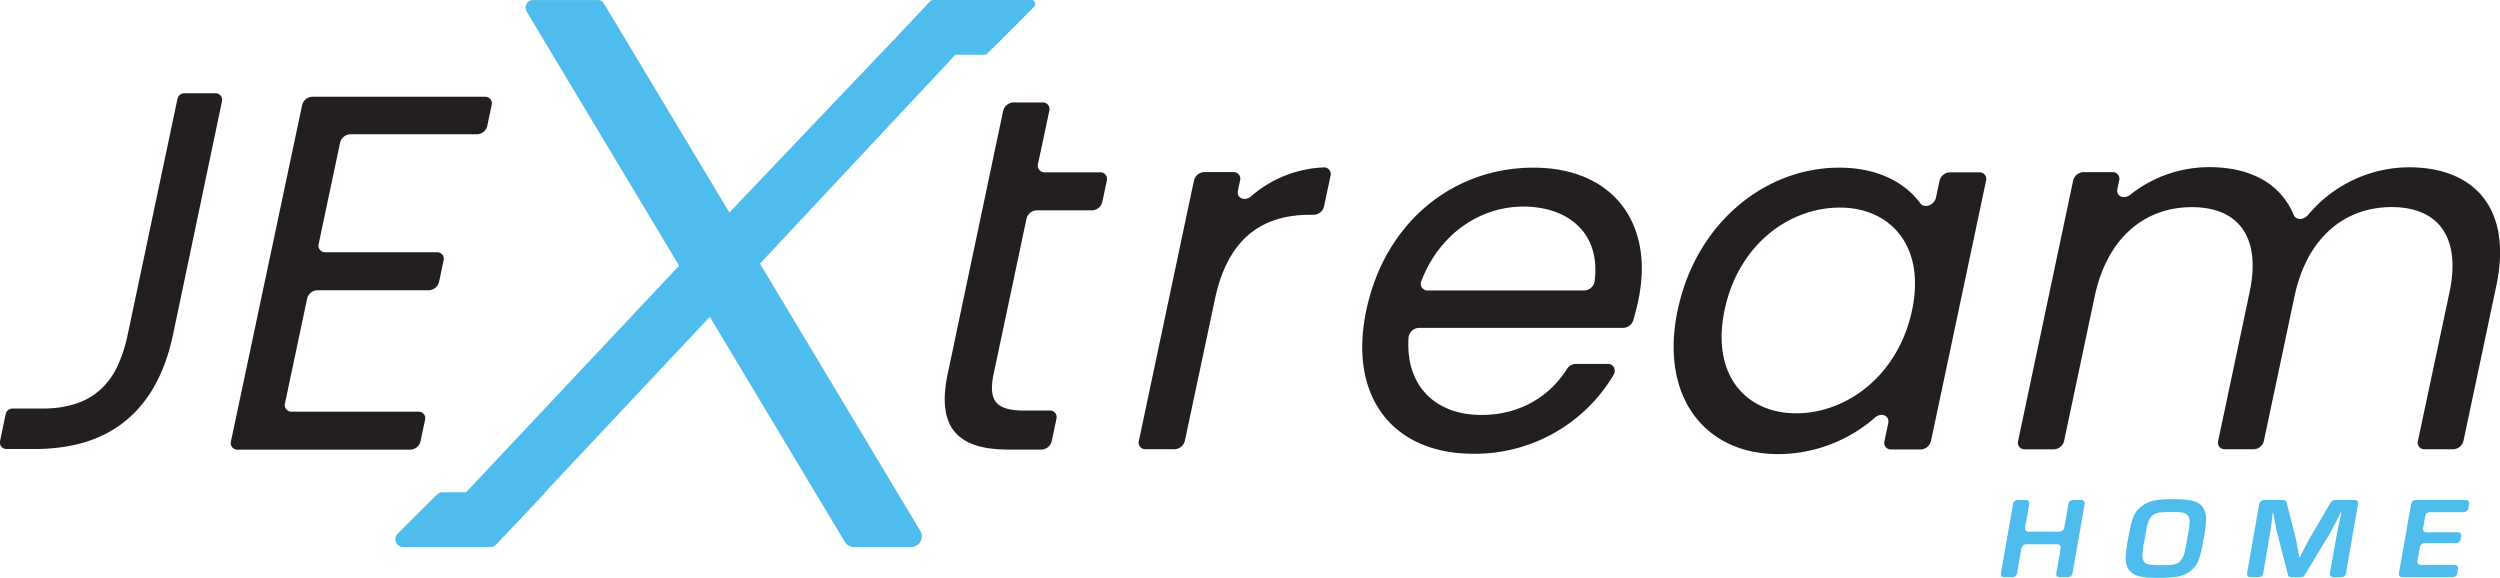 <svg id="Layer_1" data-name="Layer 1" xmlns="http://www.w3.org/2000/svg" viewBox="0 0 890.21 205.76"><defs><style>.cls-1{fill:#4ebcec;}.cls-2{fill:#231f20;}</style></defs><path class="cls-1" d="M463,430.67l-16.64,16.64a1.42,1.42,0,0,1-1,.42H435L365.4,522.12l57.09,95.16a3.79,3.79,0,0,1-3.25,5.75H398.87a3.79,3.79,0,0,1-3.25-1.84l-48.08-80.14-58.67,62.48h.18l-17.57,18.62a2.77,2.77,0,0,1-2,.88H238.38a2.77,2.77,0,0,1-2-4.73l14-13.95a2.77,2.77,0,0,1,1.95-.82h8.42l75.87-80.69-54.3-90.49a2.7,2.7,0,0,1,2.31-4.09h22.92a2.67,2.67,0,0,1,2.32,1.29l44.63,74.36L413,442.48l13-13.78a1.41,1.41,0,0,1,1-.46H462A1.42,1.42,0,0,1,463,430.67Z" transform="translate(-94.79 -428.24)"/><path class="cls-2" d="M171.55,461.45H160.41a2.49,2.49,0,0,0-2.43,2l-17.7,83.86a52,52,0,0,1-3.58,11.13,27,27,0,0,1-5.91,8.31,24.06,24.06,0,0,1-8.79,5.17,37.32,37.32,0,0,1-12,1.78H99.24a2.53,2.53,0,0,0-2.43,2l-2,9.55a2.34,2.34,0,0,0,2.22,2.88H107q20.55,0,32.87-10.34t16.54-30.41l17.44-83.12A2.34,2.34,0,0,0,171.55,461.45Z" transform="translate(-94.79 -428.24)"/><path class="cls-2" d="M264.65,476.06H219.5a3.87,3.87,0,0,0-3.61,3l-7.62,36a2.35,2.35,0,0,0,2.35,3h39.76a2.35,2.35,0,0,1,2.35,3l-1.6,7.53a3.88,3.88,0,0,1-3.61,3H207.77a3.88,3.88,0,0,0-3.62,3l-7.87,37.23a2.34,2.34,0,0,0,2.35,3h45.15a2.35,2.35,0,0,1,2.35,3l-1.6,7.54a3.87,3.87,0,0,1-3.61,3H179.39a2.35,2.35,0,0,1-2.35-3l25.33-119.67a3.87,3.87,0,0,1,3.61-3h61.53a2.35,2.35,0,0,1,2.35,3l-1.6,7.54A3.87,3.87,0,0,1,264.65,476.06Z" transform="translate(-94.79 -428.24)"/><path class="cls-2" d="M455.65,464.72h10.42a2.35,2.35,0,0,1,2.35,3l-4,18.88a2.35,2.35,0,0,0,2.36,3h19.77a2.34,2.34,0,0,1,2.35,3l-1.59,7.54a3.89,3.89,0,0,1-3.62,3H463.92a3.86,3.86,0,0,0-3.61,3l-11.68,55.15c-2.05,9.72.82,13.14,10.9,13.14h9.08a2.34,2.34,0,0,1,2.35,3l-1.67,7.9a3.89,3.89,0,0,1-3.61,3H453.9c-17.46,0-25.83-7.2-21.64-27L452,467.7A3.89,3.89,0,0,1,455.65,464.72Z" transform="translate(-94.79 -428.24)"/><path class="cls-2" d="M513.09,588.19H502.68a2.34,2.34,0,0,1-2.35-3l19.61-92.67a3.88,3.88,0,0,1,3.61-3H534a2.34,2.34,0,0,1,2.35,3l-.75,3.58c-.58,2.71,2.46,4,4.73,2A42.07,42.07,0,0,1,566,487.86a2.36,2.36,0,0,1,2.56,3l-2.3,10.86a3.87,3.87,0,0,1-3.61,3h-1.34c-15.66,0-29,7-33.86,29.88L516.7,585.21A3.87,3.87,0,0,1,513.09,588.19Z" transform="translate(-94.79 -428.24)"/><path class="cls-2" d="M619.31,589.81c-28.08,0-44.59-19.8-38-51.12,6.59-31.13,30.72-50.75,59.52-50.75,28.61,0,43.07,20.16,37.35,47.16-.55,2.6-1.11,4.83-1.8,7.16a3.89,3.89,0,0,1-3.55,2.73h-72.8a3.86,3.86,0,0,0-3.68,3.4C595.17,566.21,606.48,576,622.24,576c13.92,0,24.46-6.72,30.52-16.39a3.78,3.78,0,0,1,3.1-1.79h11.45c2.07,0,3.11,2.08,2,4A57.39,57.39,0,0,1,619.31,589.81Zm-16.14-58.13h55.76a3.9,3.9,0,0,0,3.67-3.21c2.28-17.23-9.43-26.67-25.39-26.67-15,0-29.65,9.35-36.26,26.4A2.4,2.4,0,0,0,603.17,531.68Z" transform="translate(-94.79 -428.24)"/><path class="cls-2" d="M749.69,487.94c14.06,0,23.58,5.49,28.88,12.67,1.45,2,5,.68,5.58-2l1.28-6a3.88,3.88,0,0,1,3.61-3h10.6a2.35,2.35,0,0,1,2.35,3l-19.61,92.67a3.89,3.89,0,0,1-3.62,3H768.17a2.34,2.34,0,0,1-2.35-3l1.34-6.34c.57-2.71-2.46-4-4.73-2a52.52,52.52,0,0,1-34.48,13c-26.28,0-42.24-20.7-35.76-51.3C698.7,507.74,723.23,487.94,749.69,487.94Zm.23,14.22c-18,0-36.08,13.14-41,36.35s7.49,36.9,25.48,36.9,36.34-13.5,41.25-36.72C780.5,515.84,767.91,502.16,749.92,502.16Z" transform="translate(-94.79 -428.24)"/><path class="cls-2" d="M967,532.4c4.27-20.16-4.36-30.42-20.56-30.42-16.55,0-30.14,10.62-34.63,31.86l-10.88,51.37a3.88,3.88,0,0,1-3.61,3H887a2.34,2.34,0,0,1-2.35-3l11.17-52.81C900.13,512.24,891.5,502,875.3,502c-16.56,0-30.14,10.62-34.64,31.86l-10.87,51.37a3.89,3.89,0,0,1-3.61,3H815.76a2.35,2.35,0,0,1-2.35-3L833,492.54a3.89,3.89,0,0,1,3.62-3h10.41a2.34,2.34,0,0,1,2.35,3l-.62,2.94c-.56,2.64,2.32,3.89,4.61,2.07a45.28,45.28,0,0,1,28.16-9.79c14.26,0,25.25,5.58,30,17,.79,1.93,3.54,1.9,5.14,0a47.11,47.11,0,0,1,36-16.95c22.5,0,37,14,31,42.3L972,585.21a3.89,3.89,0,0,1-3.62,3H958.13a2.34,2.34,0,0,1-2.35-3Z" transform="translate(-94.79 -428.24)"/><path class="cls-1" d="M835.87,606.29H833a1.7,1.7,0,0,0-1.68,1.33l-1.5,8.6a1.87,1.87,0,0,1-1.73,1.33h-11a1.15,1.15,0,0,1-1.21-1.33l1.5-8.6a1.17,1.17,0,0,0-1.27-1.33h-2.83a1.68,1.68,0,0,0-1.67,1.33l-4.33,24.82a1.1,1.1,0,0,0,1.21,1.33h2.83a1.74,1.74,0,0,0,1.73-1.33l1.56-9.06a1.74,1.74,0,0,1,1.67-1.33h11.09a1.13,1.13,0,0,1,1.21,1.33L827,632.44a1.11,1.11,0,0,0,1.21,1.33h2.83a1.76,1.76,0,0,0,1.74-1.33l4.33-24.82A1.18,1.18,0,0,0,835.87,606.29Z" transform="translate(-94.79 -428.24)"/><path class="cls-1" d="M876.65,606.92c-1.68-.63-3.64-.92-7.91-.92a35.77,35.77,0,0,0-6.41.4,10.53,10.53,0,0,0-6.18,3.24c-1.79,2-2.42,4-3.69,11.08a37.64,37.64,0,0,0-.75,6.06c0,3.06.92,4.8,3.11,6,1.68.92,3.87,1.21,8.37,1.21a43.51,43.51,0,0,0,6.59-.35,10.31,10.31,0,0,0,6.4-3.4c1.62-2.08,2.2-3.87,3.35-10.51a38.8,38.8,0,0,0,.81-6.52C880.34,610,879.13,608,876.65,606.92Zm-3,12.94c-.86,5.13-1,5.83-1.84,7.21-1.1,2-2.43,2.43-6.82,2.43-4.61,0-5.94-.23-6.64-1.1-.86-1.15-.92-2.42-.05-7.22l.81-4.5c.46-2.71,1.15-4.16,2.3-5s2.37-1.1,6-1.1c3.41,0,4.5.06,5.43.46a3,3,0,0,1,1.61,3.06C874.45,615.41,874.39,615.53,873.64,619.86Z" transform="translate(-94.79 -428.24)"/><path class="cls-1" d="M933.25,606.29h-7a1.86,1.86,0,0,0-1.5.81l-7,11.95c-.75,1.27-1.27,2.25-3.06,5.71l-1,1.91h-.18l-.34-2c-.64-3.53-.81-4.39-1.16-5.72L909,607.1a1.17,1.17,0,0,0-1.21-.81H901a1.8,1.8,0,0,0-1.73,1.33l-4.33,24.82a1.17,1.17,0,0,0,1.27,1.33H899a1.7,1.7,0,0,0,1.68-1.33L903,618.76c.29-1.68.41-2.54.87-6l.17-2h.18l.34,1.85c.7,3.58.81,4.44,1.21,5.77L909.52,633a1.27,1.27,0,0,0,1.21.81H914a1.8,1.8,0,0,0,1.5-.87l8.84-14.6c.69-1.22,1.15-2.2,3.06-5.78l1-1.9h.17l-.46,2c-.81,3.64-.93,4.16-1.27,6.12l-2.43,13.68a1.17,1.17,0,0,0,1.27,1.33h2.77a1.7,1.7,0,0,0,1.68-1.33l4.33-24.82A1.14,1.14,0,0,0,933.25,606.29Z" transform="translate(-94.79 -428.24)"/><path class="cls-1" d="M972.72,606.29H955.05a1.7,1.7,0,0,0-1.68,1.33L949,632.44a1.14,1.14,0,0,0,1.22,1.33H968.1a1.68,1.68,0,0,0,1.67-1.33l.29-1.67a1.15,1.15,0,0,0-1.21-1.39h-12a1.17,1.17,0,0,1-1.27-1.33l.92-5.08a1.69,1.69,0,0,1,1.68-1.32h11.14a1.68,1.68,0,0,0,1.67-1.33l.23-1.21a1.17,1.17,0,0,0-1.27-1.33H958.86a1.17,1.17,0,0,1-1.27-1.33l.81-4.5a1.73,1.73,0,0,1,1.67-1.33H972a1.82,1.82,0,0,0,1.74-1.33l.29-1.67A1.18,1.18,0,0,0,972.72,606.29Z" transform="translate(-94.79 -428.24)"/></svg>